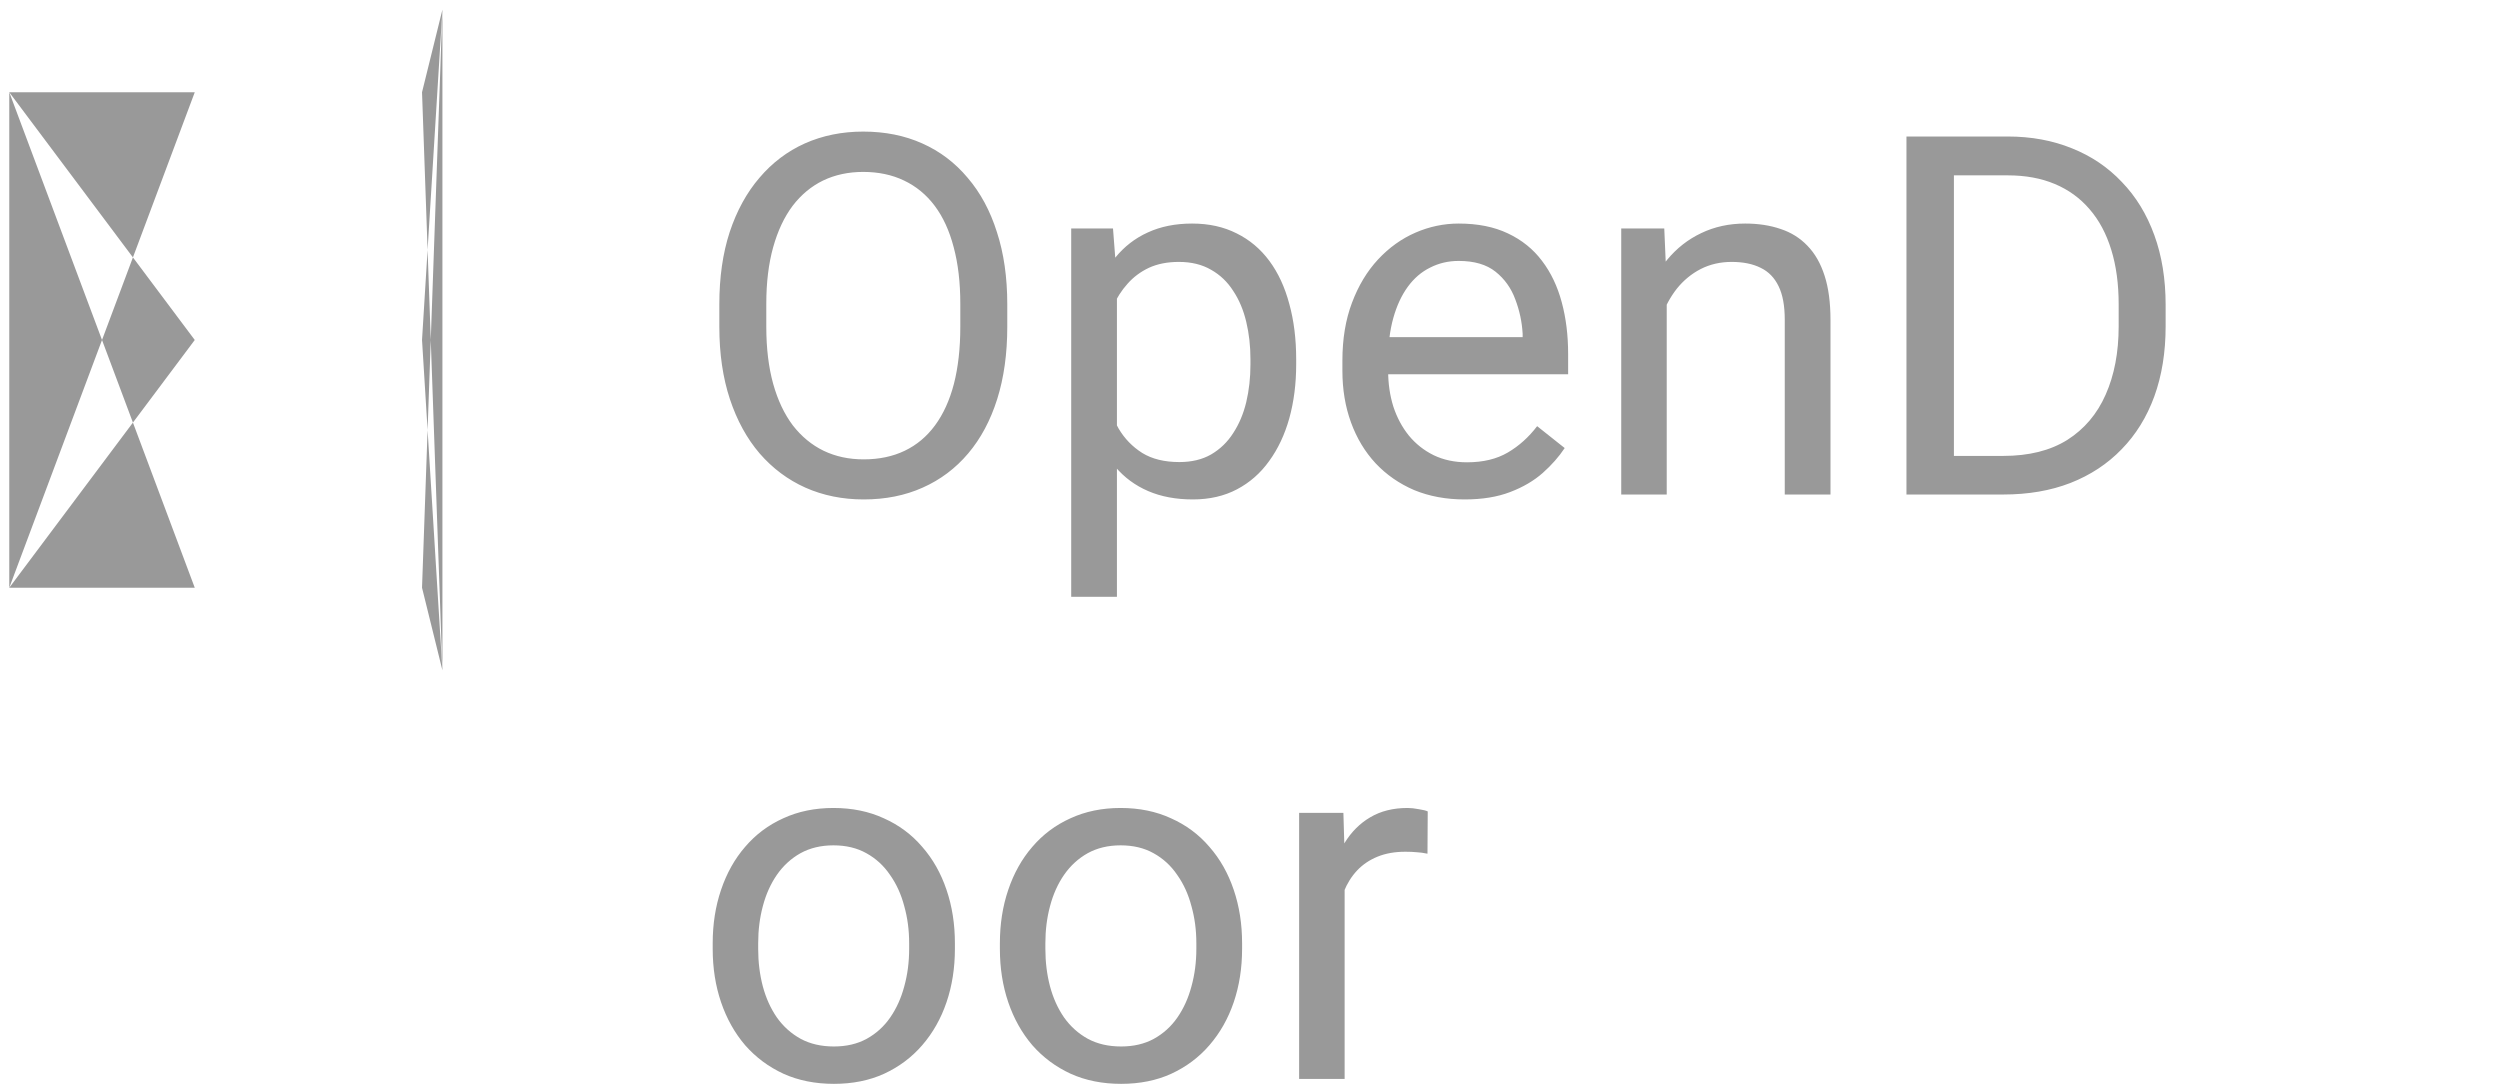 <svg width="154" height="67" viewBox="0 0 154 67" fill="none" xmlns="http://www.w3.org/2000/svg">
<path d="M62.048 18.739V20.133C62.048 21.788 61.841 23.273 61.427 24.586C61.013 25.898 60.417 27.014 59.639 27.933C58.862 28.852 57.928 29.554 56.837 30.038C55.757 30.523 54.545 30.765 53.202 30.765C51.9 30.765 50.703 30.523 49.612 30.038C48.532 29.554 47.593 28.852 46.795 27.933C46.008 27.014 45.397 25.898 44.962 24.586C44.528 23.273 44.311 21.788 44.311 20.133V18.739C44.311 17.083 44.523 15.604 44.947 14.301C45.382 12.989 45.992 11.873 46.78 10.954C47.568 10.025 48.502 9.318 49.582 8.833C50.673 8.349 51.869 8.106 53.172 8.106C54.515 8.106 55.727 8.349 56.807 8.833C57.898 9.318 58.832 10.025 59.609 10.954C60.397 11.873 60.998 12.989 61.411 14.301C61.836 15.604 62.048 17.083 62.048 18.739ZM59.155 20.133V18.709C59.155 17.396 59.018 16.235 58.746 15.225C58.483 14.215 58.094 13.367 57.58 12.681C57.065 11.994 56.433 11.474 55.686 11.12C54.949 10.767 54.111 10.59 53.172 10.59C52.263 10.59 51.44 10.767 50.703 11.12C49.976 11.474 49.35 11.994 48.825 12.681C48.31 13.367 47.911 14.215 47.628 15.225C47.346 16.235 47.204 17.396 47.204 18.709V20.133C47.204 21.455 47.346 22.627 47.628 23.646C47.911 24.656 48.315 25.509 48.84 26.206C49.375 26.893 50.006 27.413 50.733 27.766C51.47 28.12 52.293 28.297 53.202 28.297C54.151 28.297 54.995 28.12 55.732 27.766C56.469 27.413 57.09 26.893 57.595 26.206C58.11 25.509 58.498 24.656 58.761 23.646C59.023 22.627 59.155 21.455 59.155 20.133ZM68.803 17.224V36.763H65.986V14.074H68.561L68.803 17.224ZM79.845 22.132V22.45C79.845 23.642 79.703 24.747 79.421 25.767C79.138 26.777 78.724 27.655 78.179 28.402C77.644 29.15 76.982 29.73 76.194 30.144C75.407 30.558 74.503 30.765 73.483 30.765C72.443 30.765 71.524 30.594 70.727 30.25C69.929 29.907 69.252 29.407 68.697 28.751C68.142 28.095 67.697 27.307 67.364 26.388C67.041 25.469 66.819 24.434 66.698 23.283V21.587C66.819 20.375 67.046 19.289 67.379 18.33C67.712 17.371 68.152 16.553 68.697 15.876C69.252 15.19 69.924 14.67 70.711 14.316C71.499 13.953 72.408 13.771 73.438 13.771C74.468 13.771 75.382 13.973 76.179 14.377C76.977 14.771 77.648 15.336 78.194 16.073C78.739 16.81 79.148 17.694 79.421 18.724C79.703 19.744 79.845 20.88 79.845 22.132ZM77.028 22.45V22.132C77.028 21.314 76.942 20.547 76.77 19.83C76.598 19.103 76.331 18.466 75.967 17.921C75.614 17.366 75.159 16.932 74.604 16.619C74.049 16.295 73.387 16.134 72.62 16.134C71.913 16.134 71.297 16.255 70.772 16.497C70.257 16.74 69.818 17.068 69.454 17.482C69.091 17.886 68.793 18.35 68.561 18.875C68.338 19.39 68.172 19.925 68.061 20.481V24.404C68.263 25.111 68.546 25.777 68.909 26.403C69.272 27.019 69.757 27.519 70.363 27.903C70.969 28.276 71.731 28.463 72.65 28.463C73.407 28.463 74.059 28.307 74.604 27.994C75.159 27.67 75.614 27.231 75.967 26.676C76.331 26.12 76.598 25.484 76.77 24.767C76.942 24.04 77.028 23.268 77.028 22.45ZM90.22 30.765C89.079 30.765 88.044 30.573 87.115 30.19C86.196 29.796 85.403 29.246 84.737 28.539C84.081 27.832 83.576 26.994 83.222 26.024C82.869 25.055 82.692 23.995 82.692 22.844V22.208C82.692 20.875 82.889 19.688 83.283 18.648C83.677 17.598 84.212 16.709 84.888 15.982C85.565 15.255 86.332 14.705 87.191 14.331C88.049 13.958 88.938 13.771 89.856 13.771C91.028 13.771 92.038 13.973 92.886 14.377C93.744 14.781 94.446 15.346 94.991 16.073C95.537 16.79 95.94 17.638 96.203 18.618C96.465 19.587 96.597 20.648 96.597 21.799V23.056H84.358V20.769H93.795V20.557C93.754 19.83 93.603 19.123 93.34 18.436C93.088 17.75 92.684 17.184 92.129 16.74C91.573 16.295 90.816 16.073 89.856 16.073C89.22 16.073 88.635 16.21 88.1 16.482C87.564 16.745 87.105 17.139 86.721 17.664C86.338 18.189 86.04 18.83 85.828 19.587C85.615 20.345 85.51 21.218 85.51 22.208V22.844C85.51 23.621 85.615 24.353 85.828 25.04C86.05 25.716 86.368 26.312 86.782 26.827C87.206 27.342 87.716 27.746 88.312 28.039C88.918 28.332 89.604 28.478 90.371 28.478C91.361 28.478 92.199 28.276 92.886 27.872C93.573 27.468 94.173 26.928 94.688 26.252L96.385 27.6C96.031 28.135 95.582 28.645 95.037 29.13C94.491 29.614 93.82 30.008 93.022 30.311C92.234 30.614 91.3 30.765 90.22 30.765ZM102.67 17.573V30.462H99.868V14.074H102.519L102.67 17.573ZM102.004 21.647L100.838 21.602C100.848 20.481 101.014 19.446 101.338 18.497C101.661 17.537 102.115 16.704 102.701 15.998C103.286 15.291 103.983 14.745 104.791 14.362C105.609 13.968 106.513 13.771 107.502 13.771C108.31 13.771 109.037 13.882 109.683 14.104C110.329 14.316 110.88 14.66 111.334 15.134C111.799 15.609 112.152 16.225 112.394 16.982C112.637 17.729 112.758 18.643 112.758 19.724V30.462H109.941V19.693C109.941 18.835 109.815 18.148 109.562 17.633C109.31 17.108 108.941 16.73 108.456 16.497C107.972 16.255 107.376 16.134 106.669 16.134C105.972 16.134 105.336 16.28 104.761 16.573C104.195 16.866 103.705 17.27 103.291 17.785C102.888 18.3 102.569 18.89 102.337 19.557C102.115 20.213 102.004 20.91 102.004 21.647ZM123.406 30.462H118.801L118.832 28.084H123.406C124.981 28.084 126.294 27.756 127.344 27.1C128.394 26.433 129.182 25.505 129.707 24.313C130.242 23.111 130.51 21.708 130.51 20.102V18.754C130.51 17.492 130.358 16.371 130.055 15.392C129.752 14.402 129.308 13.569 128.722 12.893C128.137 12.206 127.42 11.686 126.572 11.332C125.733 10.979 124.769 10.802 123.679 10.802H118.711V8.409H123.679C125.123 8.409 126.44 8.652 127.632 9.136C128.823 9.611 129.848 10.303 130.706 11.211C131.575 12.11 132.241 13.2 132.706 14.483C133.17 15.755 133.403 17.189 133.403 18.785V20.102C133.403 21.698 133.17 23.137 132.706 24.419C132.241 25.691 131.57 26.777 130.691 27.675C129.823 28.574 128.773 29.266 127.541 29.75C126.319 30.225 124.941 30.462 123.406 30.462ZM120.361 8.409V30.462H117.438V8.409H120.361ZM43.902 58.45V58.102C43.902 56.92 44.074 55.825 44.417 54.815C44.761 53.795 45.255 52.911 45.902 52.164C46.548 51.407 47.33 50.821 48.249 50.407C49.168 49.983 50.198 49.771 51.339 49.771C52.49 49.771 53.525 49.983 54.444 50.407C55.373 50.821 56.161 51.407 56.807 52.164C57.463 52.911 57.963 53.795 58.306 54.815C58.65 55.825 58.822 56.92 58.822 58.102V58.45C58.822 59.631 58.65 60.727 58.306 61.737C57.963 62.746 57.463 63.63 56.807 64.387C56.161 65.135 55.378 65.72 54.459 66.144C53.55 66.558 52.521 66.765 51.369 66.765C50.218 66.765 49.183 66.558 48.264 66.144C47.346 65.72 46.558 65.135 45.902 64.387C45.255 63.63 44.761 62.746 44.417 61.737C44.074 60.727 43.902 59.631 43.902 58.45ZM46.704 58.102V58.45C46.704 59.268 46.8 60.04 46.992 60.767C47.184 61.484 47.472 62.12 47.855 62.676C48.249 63.231 48.739 63.67 49.325 63.993C49.91 64.307 50.592 64.463 51.369 64.463C52.137 64.463 52.808 64.307 53.384 63.993C53.97 63.67 54.454 63.231 54.838 62.676C55.222 62.12 55.51 61.484 55.701 60.767C55.903 60.04 56.004 59.268 56.004 58.45V58.102C56.004 57.294 55.903 56.531 55.701 55.815C55.51 55.087 55.217 54.446 54.823 53.891C54.439 53.325 53.954 52.881 53.369 52.558C52.793 52.235 52.117 52.073 51.339 52.073C50.572 52.073 49.895 52.235 49.309 52.558C48.734 52.881 48.249 53.325 47.855 53.891C47.472 54.446 47.184 55.087 46.992 55.815C46.8 56.531 46.704 57.294 46.704 58.102ZM61.593 58.45V58.102C61.593 56.92 61.765 55.825 62.108 54.815C62.452 53.795 62.946 52.911 63.593 52.164C64.239 51.407 65.021 50.821 65.94 50.407C66.859 49.983 67.889 49.771 69.03 49.771C70.181 49.771 71.216 49.983 72.135 50.407C73.064 50.821 73.852 51.407 74.498 52.164C75.154 52.911 75.654 53.795 75.998 54.815C76.341 55.825 76.513 56.92 76.513 58.102V58.45C76.513 59.631 76.341 60.727 75.998 61.737C75.654 62.746 75.154 63.63 74.498 64.387C73.852 65.135 73.069 65.72 72.15 66.144C71.242 66.558 70.212 66.765 69.061 66.765C67.909 66.765 66.874 66.558 65.956 66.144C65.037 65.72 64.249 65.135 63.593 64.387C62.946 63.63 62.452 62.746 62.108 61.737C61.765 60.727 61.593 59.631 61.593 58.45ZM64.395 58.102V58.45C64.395 59.268 64.491 60.04 64.683 60.767C64.875 61.484 65.163 62.12 65.546 62.676C65.94 63.231 66.43 63.67 67.016 63.993C67.601 64.307 68.283 64.463 69.061 64.463C69.828 64.463 70.499 64.307 71.075 63.993C71.661 63.67 72.145 63.231 72.529 62.676C72.913 62.12 73.201 61.484 73.392 60.767C73.594 60.04 73.695 59.268 73.695 58.45V58.102C73.695 57.294 73.594 56.531 73.392 55.815C73.201 55.087 72.908 54.446 72.514 53.891C72.13 53.325 71.645 52.881 71.06 52.558C70.484 52.235 69.808 52.073 69.03 52.073C68.263 52.073 67.586 52.235 67.001 52.558C66.425 52.881 65.94 53.325 65.546 53.891C65.163 54.446 64.875 55.087 64.683 55.815C64.491 56.531 64.395 57.294 64.395 58.102ZM82.829 52.649V66.462H80.026V50.074H82.753L82.829 52.649ZM87.948 49.983L87.933 52.588C87.701 52.538 87.478 52.508 87.266 52.497C87.064 52.477 86.832 52.467 86.57 52.467C85.924 52.467 85.353 52.568 84.858 52.77C84.363 52.972 83.944 53.255 83.601 53.618C83.258 53.982 82.985 54.416 82.783 54.921C82.591 55.416 82.465 55.961 82.404 56.557L81.617 57.011C81.617 56.022 81.713 55.093 81.905 54.224C82.107 53.356 82.415 52.588 82.829 51.922C83.243 51.245 83.768 50.72 84.404 50.347C85.05 49.963 85.817 49.771 86.706 49.771C86.908 49.771 87.14 49.796 87.403 49.847C87.665 49.887 87.847 49.933 87.948 49.983Z" fill="#999999"/>
<path d="M25.997 5.682L27.253 0.595L25.997 20.943L27.253 41.291L25.997 36.204L27.253 0.595V41.291" fill="#999999"/>
<path d="M11.997 5.683H0.571L11.997 20.943L0.571 36.204H11.997L0.571 5.683V36.204" fill="#999999"/>
</svg>

